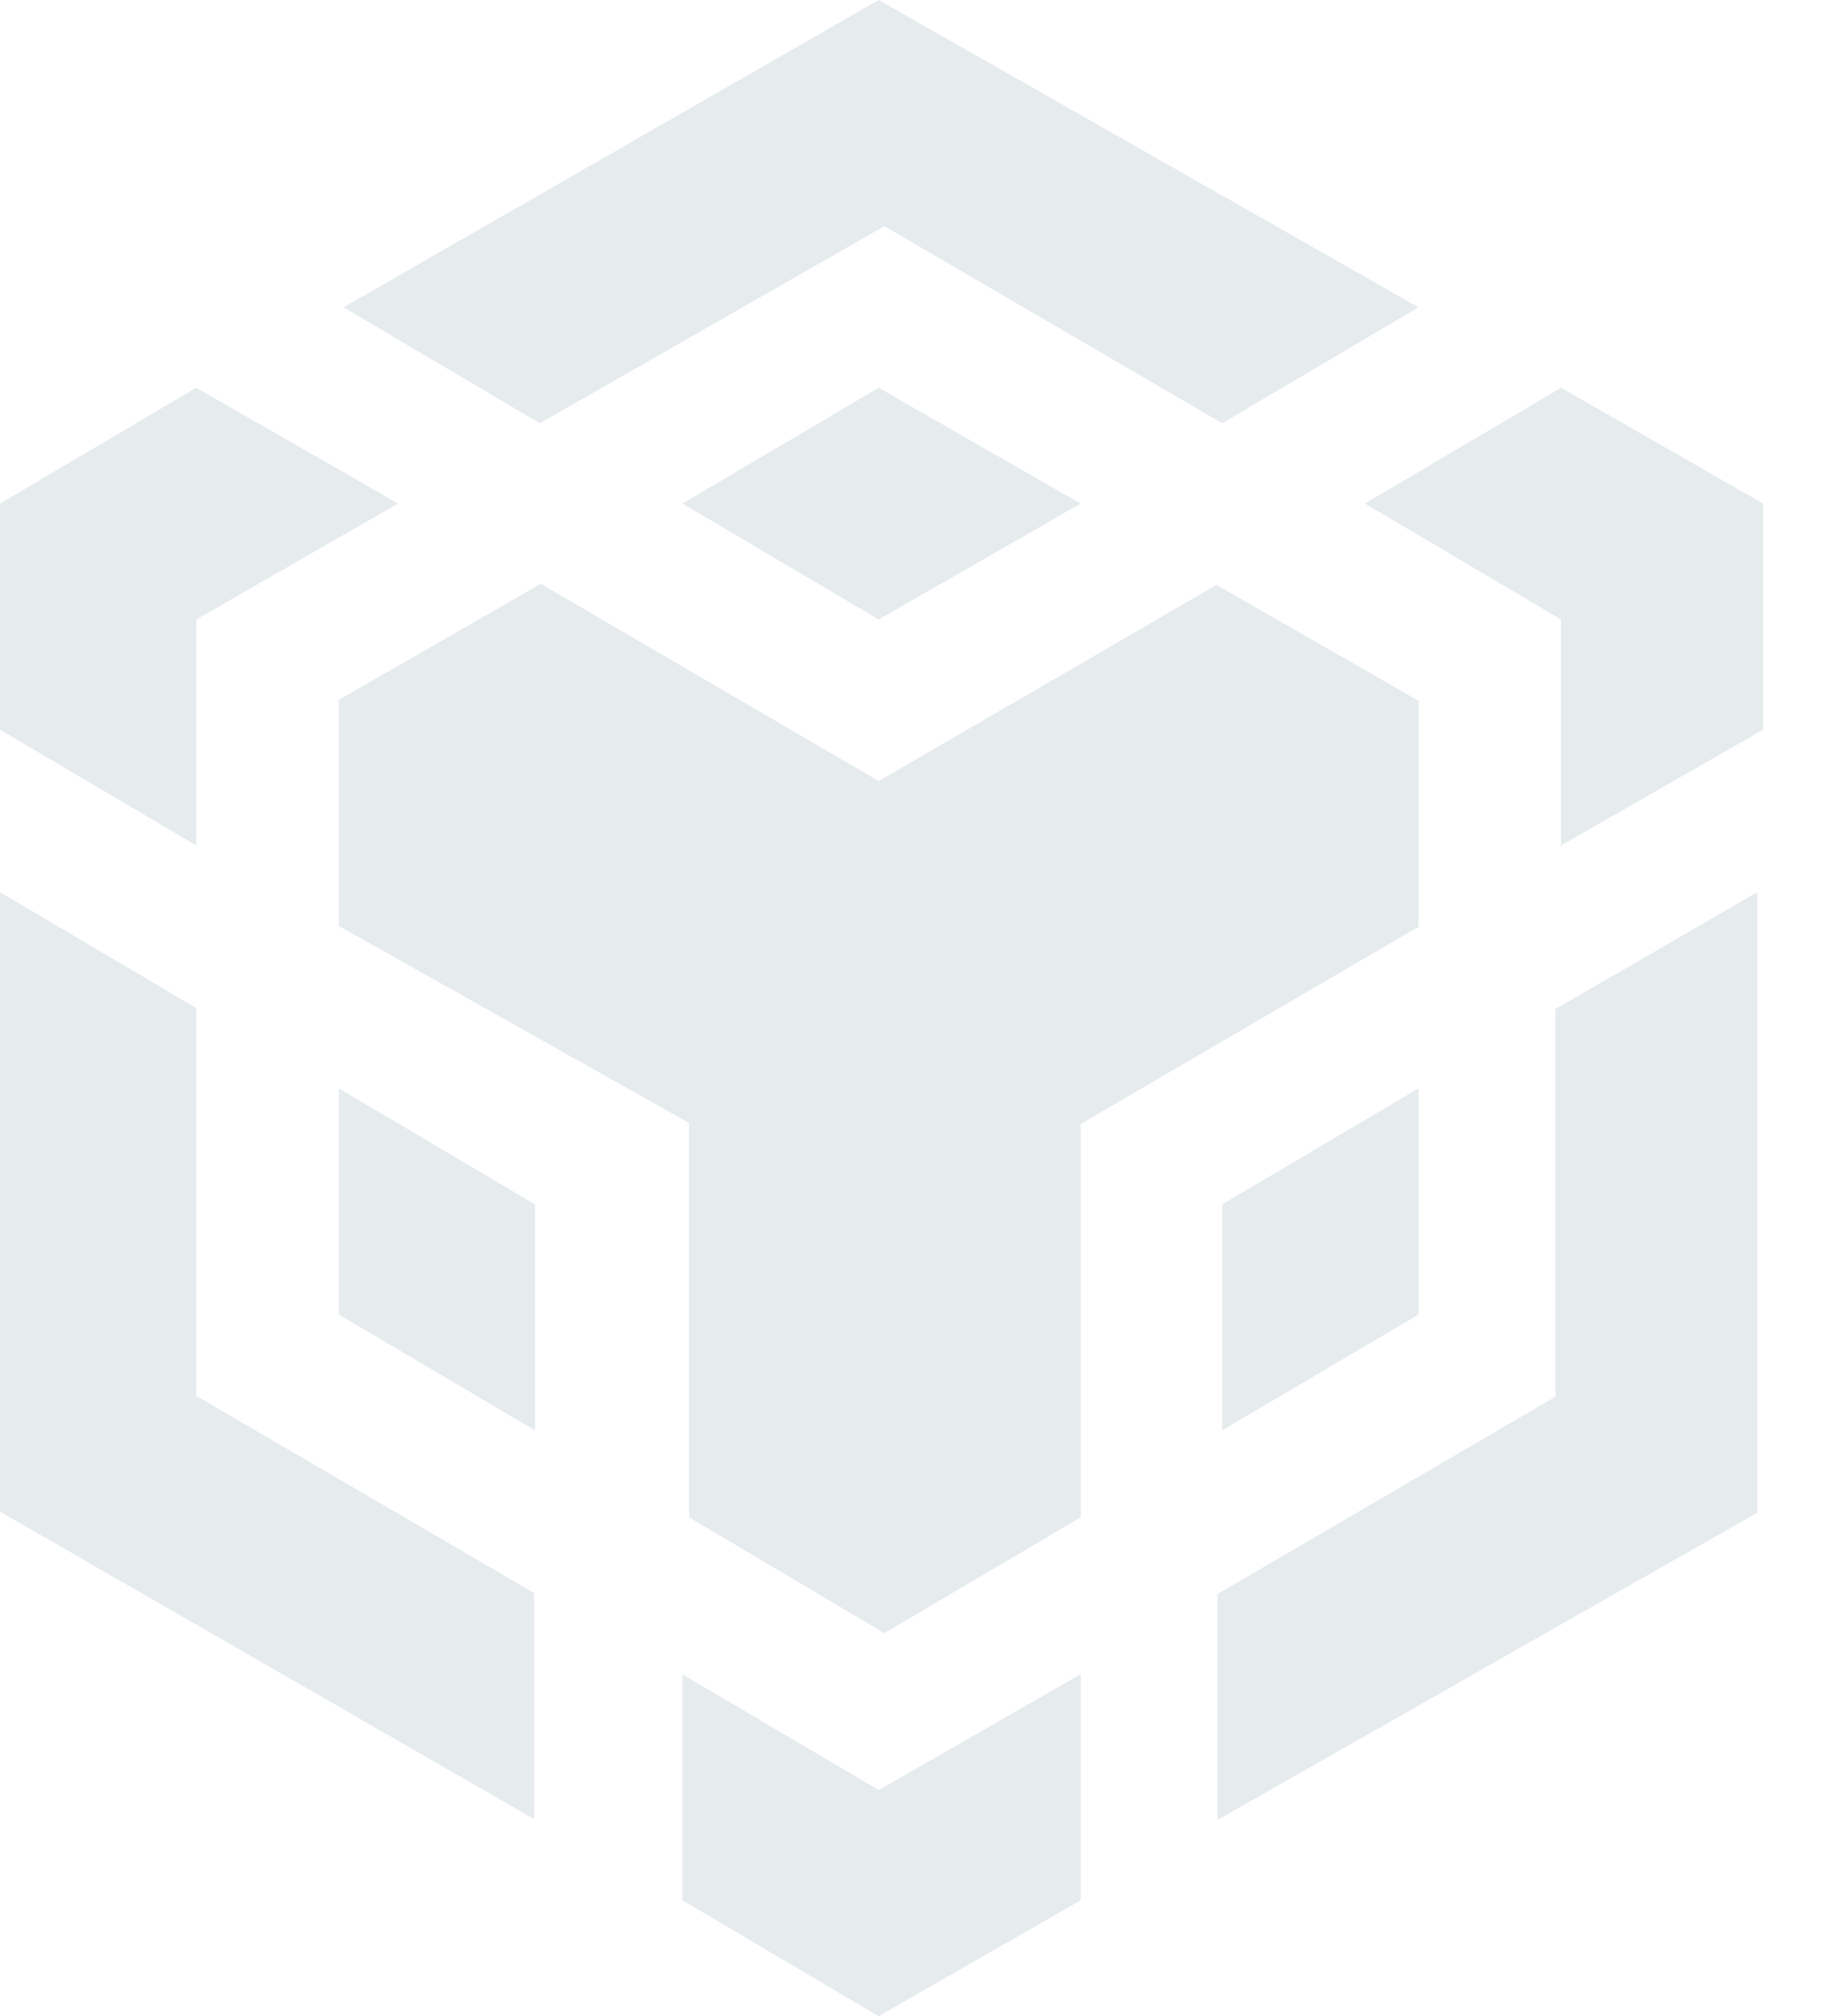 <svg width="11" height="12" viewBox="0 0 11 12" fill="none" xmlns="http://www.w3.org/2000/svg">
<path opacity="0.55" d="M6.436 9.965V11.31L5.233 12L4.064 11.31V9.965L5.233 10.654L6.436 9.965ZM0 5.31L1.169 6V8.308L3.181 9.481V10.827L0 8.997V5.31ZM10.466 5.31V9.003L7.251 10.832V9.487L9.263 8.313V6.006L10.466 5.31ZM7.245 3.481L8.448 4.171V5.516L6.436 6.69V9.031L5.267 9.72L4.104 9.031V6.684L2.018 5.511V4.165L3.221 3.475L5.233 4.649L7.245 3.481ZM2.018 6.478L3.186 7.168V8.513L2.018 7.824V6.478ZM8.448 6.478V7.824L7.279 8.513V7.168L8.448 6.478ZM1.169 2.308L2.371 2.997L1.169 3.687V5.032L0 4.343V2.997L1.169 2.308ZM9.297 2.308L10.5 2.997V4.343L9.297 5.032V3.687L8.129 2.997L9.297 2.308ZM5.233 2.308L6.436 2.997L5.233 3.687L4.064 2.997L5.233 2.308ZM5.233 0L8.448 1.829L7.279 2.519L5.267 1.346L3.215 2.519L2.046 1.829L5.233 0Z" fill="#D1DBE0"/>
</svg>
